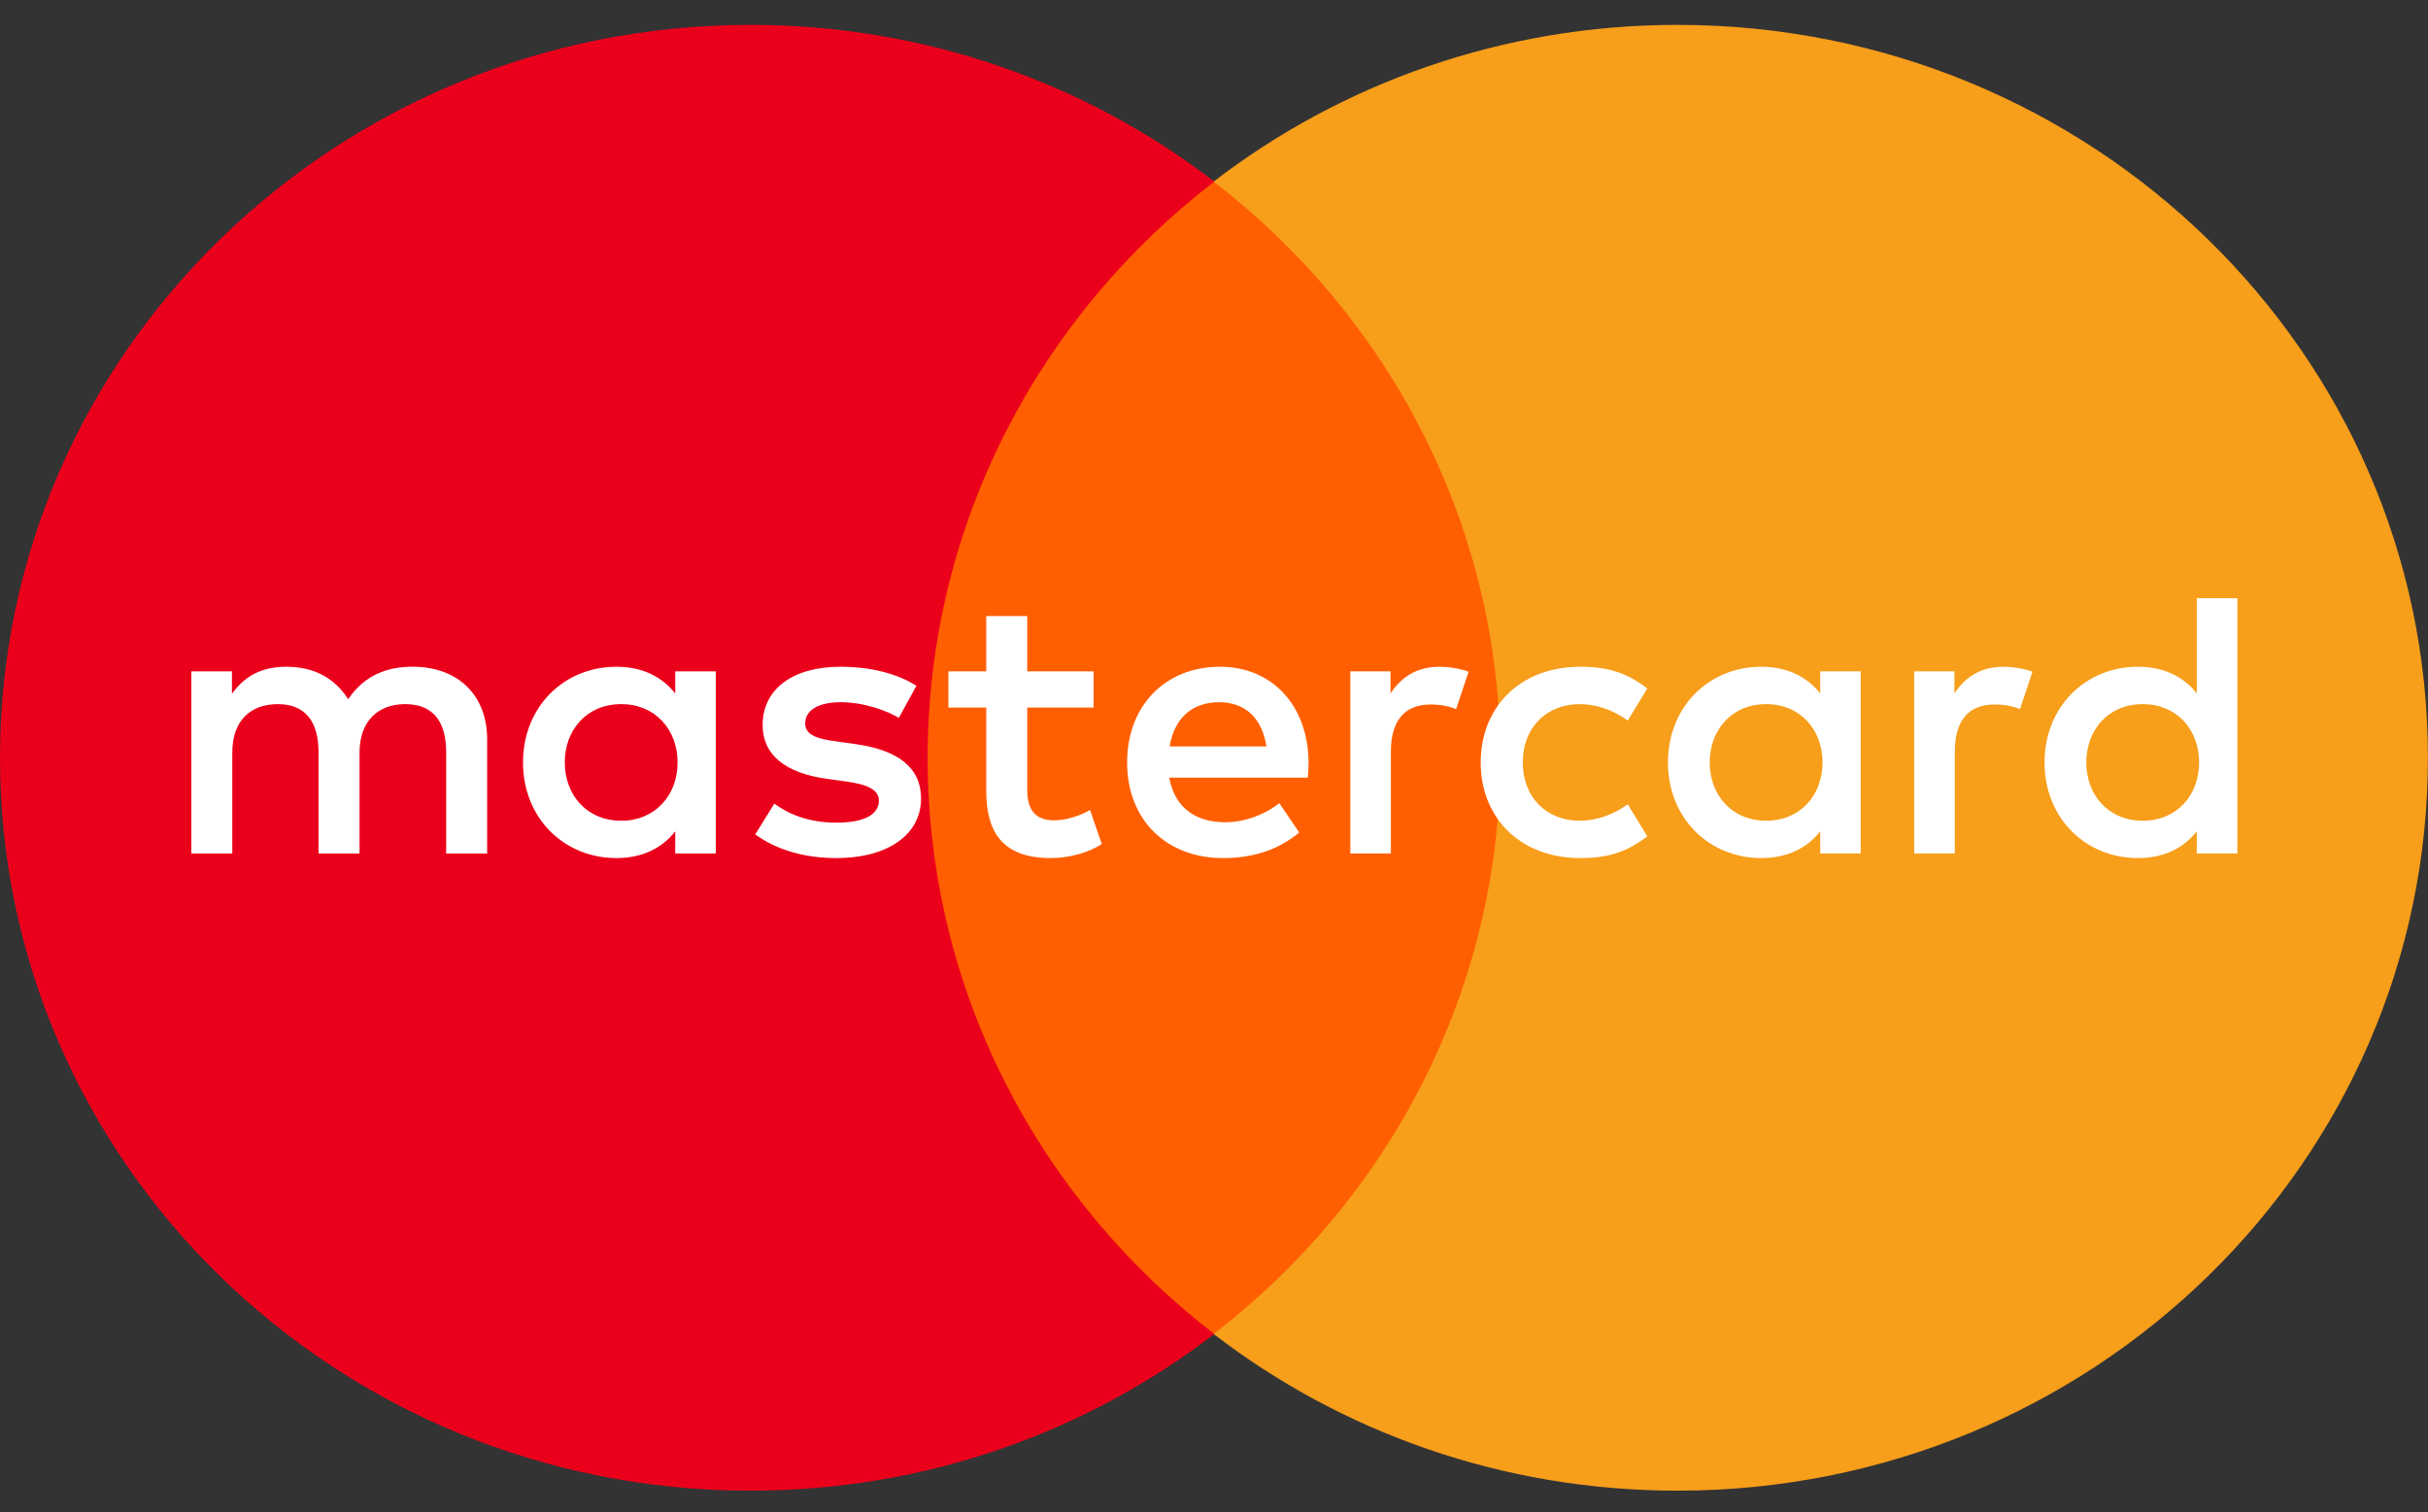 <svg width="61" height="38" viewBox="0 0 61 38" fill="none" xmlns="http://www.w3.org/2000/svg">
<rect x="0" y="0" width="61" height="38" fill="#333333" stroke="none"/>
<path d="M38.748 33.52H22.25V4.565H38.748V33.52Z" fill="#FF5F00"/>
<path d="M23.306 19.04C23.306 13.167 26.122 7.934 30.508 4.563C27.3 2.097 23.253 0.625 18.855 0.625C8.441 0.625 0 8.87 0 19.04C0 29.211 8.441 37.455 18.855 37.455C23.253 37.455 27.3 35.984 30.508 33.518C26.122 30.146 23.306 24.914 23.306 19.04Z" fill="#EB001B"/>
<path d="M60.998 19.04C60.998 29.211 52.557 37.455 42.144 37.455C37.745 37.455 33.698 35.984 30.49 33.518C34.876 30.146 37.693 24.914 37.693 19.04C37.693 13.167 34.876 7.934 30.49 4.563C33.698 2.097 37.745 0.625 42.144 0.625C52.557 0.625 60.998 8.87 60.998 19.04Z" fill="#F79E1B"/>
<path d="M14.189 19.157C14.189 18.352 14.729 17.692 15.611 17.692C16.453 17.692 17.023 18.324 17.023 19.157C17.023 19.99 16.453 20.622 15.611 20.622C14.729 20.622 14.189 19.961 14.189 19.157ZM17.983 19.157V16.869H16.964V17.424C16.641 17.012 16.151 16.753 15.484 16.753C14.17 16.753 13.14 17.759 13.14 19.157C13.14 20.555 14.17 21.56 15.484 21.56C16.151 21.56 16.641 21.301 16.964 20.889V21.445H17.983V19.157ZM52.415 19.157C52.415 18.352 52.955 17.692 53.837 17.692C54.681 17.692 55.249 18.324 55.249 19.157C55.249 19.99 54.681 20.622 53.837 20.622C52.955 20.622 52.415 19.961 52.415 19.157ZM56.211 19.157V15.031H55.191V17.424C54.867 17.012 54.377 16.753 53.71 16.753C52.396 16.753 51.366 17.759 51.366 19.157C51.366 20.555 52.396 21.56 53.71 21.56C54.377 21.56 54.867 21.301 55.191 20.889V21.445H56.211V19.157ZM30.631 17.644C31.287 17.644 31.709 18.047 31.817 18.755H29.385C29.494 18.094 29.905 17.644 30.631 17.644ZM30.651 16.753C29.278 16.753 28.317 17.73 28.317 19.157C28.317 20.612 29.317 21.56 30.72 21.56C31.425 21.56 32.072 21.388 32.641 20.919L32.141 20.181C31.749 20.487 31.248 20.66 30.778 20.66C30.121 20.66 29.523 20.363 29.376 19.539H32.856C32.866 19.415 32.876 19.29 32.876 19.157C32.866 17.73 31.964 16.753 30.651 16.753ZM42.954 19.157C42.954 18.352 43.494 17.692 44.376 17.692C45.219 17.692 45.788 18.324 45.788 19.157C45.788 19.99 45.219 20.622 44.376 20.622C43.494 20.622 42.954 19.961 42.954 19.157ZM46.748 19.157V16.869H45.73V17.424C45.405 17.012 44.916 16.753 44.249 16.753C42.935 16.753 41.905 17.759 41.905 19.157C41.905 20.555 42.935 21.56 44.249 21.56C44.916 21.56 45.405 21.301 45.73 20.889V21.445H46.748V19.157ZM37.2 19.157C37.2 20.545 38.19 21.56 39.7 21.56C40.406 21.56 40.876 21.407 41.386 21.014L40.896 20.21C40.514 20.478 40.112 20.622 39.67 20.622C38.856 20.612 38.258 20.038 38.258 19.157C38.258 18.276 38.856 17.701 39.67 17.692C40.112 17.692 40.514 17.835 40.896 18.104L41.386 17.299C40.876 16.907 40.406 16.753 39.7 16.753C38.19 16.753 37.2 17.768 37.2 19.157ZM50.337 16.753C49.749 16.753 49.367 17.022 49.102 17.424V16.869H48.092V21.445H49.112V18.88C49.112 18.122 49.445 17.701 50.112 17.701C50.318 17.701 50.533 17.73 50.749 17.817L51.063 16.878C50.838 16.792 50.544 16.753 50.337 16.753ZM23.023 17.232C22.532 16.917 21.857 16.753 21.112 16.753C19.924 16.753 19.16 17.309 19.16 18.219C19.16 18.965 19.729 19.425 20.777 19.569L21.259 19.636C21.817 19.712 22.081 19.856 22.081 20.114C22.081 20.468 21.709 20.67 21.013 20.67C20.307 20.67 19.798 20.45 19.454 20.191L18.974 20.966C19.533 21.368 20.239 21.56 21.003 21.56C22.356 21.56 23.14 20.938 23.14 20.066C23.14 19.262 22.523 18.841 21.503 18.698L21.023 18.63C20.582 18.573 20.229 18.487 20.229 18.18C20.229 17.845 20.562 17.644 21.121 17.644C21.719 17.644 22.298 17.865 22.582 18.037L23.023 17.232ZM36.17 16.753C35.582 16.753 35.199 17.022 34.935 17.424V16.869H33.925V21.445H34.944V18.88C34.944 18.122 35.278 17.701 35.944 17.701C36.151 17.701 36.366 17.73 36.582 17.817L36.896 16.878C36.67 16.792 36.376 16.753 36.17 16.753ZM27.474 16.869H25.808V15.48H24.778V16.869H23.827V17.778H24.778V19.866C24.778 20.928 25.2 21.56 26.405 21.56C26.847 21.56 27.356 21.426 27.68 21.206L27.386 20.353C27.081 20.525 26.748 20.612 26.483 20.612C25.974 20.612 25.808 20.305 25.808 19.846V17.778H27.474V16.869ZM12.239 21.445V18.573C12.239 17.491 11.533 16.763 10.395 16.753C9.797 16.744 9.18 16.925 8.748 17.568C8.424 17.06 7.915 16.753 7.199 16.753C6.699 16.753 6.209 16.897 5.827 17.433V16.869H4.807V21.445H5.836V18.908C5.836 18.113 6.287 17.692 6.984 17.692C7.66 17.692 8.003 18.122 8.003 18.898V21.445H9.033V18.908C9.033 18.113 9.503 17.692 10.18 17.692C10.875 17.692 11.209 18.122 11.209 18.898V21.445H12.239Z" fill="white"/>
</svg>
